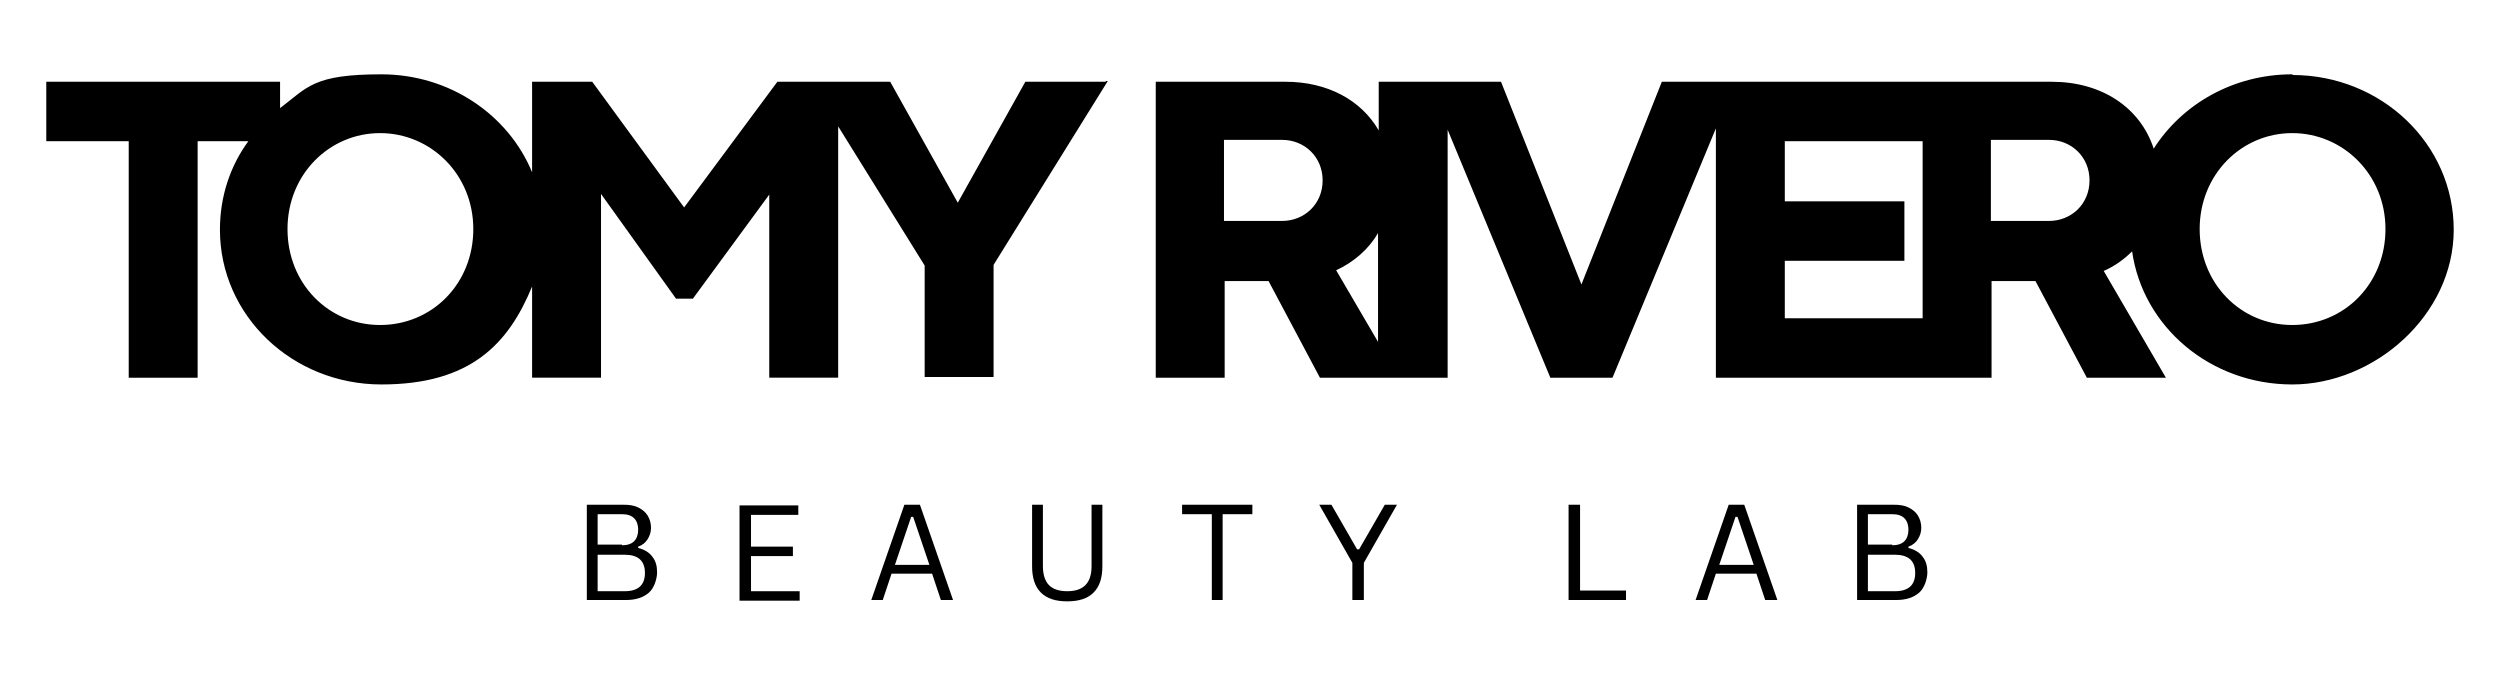 <?xml version="1.0" encoding="UTF-8"?><svg id="Layer_1" xmlns="http://www.w3.org/2000/svg" viewBox="0 0 370 100"><path d="M86.85,88.8v-14.1h5.4c.9,0,1.6.1,2.2.4s1.1.7,1.4,1.2.5,1.1.5,1.8-.2,1.2-.5,1.7-.8.9-1.4,1.1v.2c.9.2,1.7.7,2.1,1.3.5.6.7,1.4.7,2.3s-.4,2.3-1.2,3-1.9,1.1-3.4,1.1h-5.8ZM92.05,80.7c.8,0,1.4-.2,1.8-.6s.6-1,.6-1.7-.2-1.3-.6-1.7-1-.6-1.8-.6h-3.6v4.5h3.6v.1ZM92.45,87.5c2,0,3-.9,3-2.7s-1-2.7-3-2.7h-4v5.4h4Z"/><path d="M111.15,82.2v5.3h7.2v1.4h-8.9v-14.1h8.7v1.4h-7v4.7h6.2v1.4h-6.2v-.1Z"/><path d="M141.05,88.8h-1.8l-1.3-3.9h-6l-1.3,3.9h-1.7l4.9-14.1h2.3l4.9,14.1h0ZM134.85,76.5l-2.4,7.1h5.1l-2.4-7.1h-.3Z"/><path d="M157.95,89c-1.7,0-3-.4-3.9-1.3s-1.3-2.2-1.3-3.9v-9.1h1.6v9.1c0,1.2.3,2.2.9,2.8s1.5.9,2.7.9c2.4,0,3.6-1.2,3.6-3.7v-9.1h1.6v9.1c0,1.7-.4,3-1.3,3.9s-2.2,1.3-3.9,1.3h0Z"/><path d="M185.35,74.7v1.4h-4.4v12.7h-1.6v-12.7h-4.4v-1.4h10.5-.1Z"/><path d="M201.85,88.8h-1.7v-5.5l-4.9-8.6h1.8l3.8,6.6h.3l3.8-6.6h1.8l-4.9,8.6v5.5h0Z"/><path d="M233.85,74.7v12.7h6.8v1.4h-8.5v-14.1h1.7Z"/><path d="M263.05,88.8h-1.8l-1.3-3.9h-6l-1.3,3.9h-1.7l4.9-14.1h2.3l4.9,14.1h0ZM256.85,76.5l-2.4,7.1h5.1l-2.4-7.1h-.3Z"/><path d="M274.85,88.8v-14.1h5.4c.9,0,1.6.1,2.2.4.6.3,1.1.7,1.4,1.2s.5,1.1.5,1.8-.2,1.2-.5,1.7-.8.9-1.4,1.1v.2c.9.2,1.7.7,2.1,1.3.5.6.7,1.4.7,2.3s-.4,2.3-1.2,3-1.9,1.1-3.4,1.1h-5.8ZM280.05,80.7c.8,0,1.4-.2,1.8-.6.4-.4.6-1,.6-1.7s-.2-1.3-.6-1.7-1-.6-1.8-.6h-3.6v4.5h3.6v.1ZM280.45,87.5c2,0,3-.9,3-2.7s-1-2.7-3-2.7h-4v5.4h4Z"/><path d="M163.65,12.1h-11.9l-10,17.9h0l-10-17.9h-16.7l-13.8,18.6-13.6-18.6h-8.9v13.4c-3.5-8.5-12.2-14.5-22.3-14.5s-10.9,1.9-15,5v-3.9H6.85v8.8h12.2v35h10.2V20.9h7.5c-2.7,3.7-4.2,8.2-4.2,13.1,0,12.7,10.7,22.9,23.9,22.9s18.8-6,22.3-14.5v13.5h10.2v-27.2l11.1,15.5h2.5l11.3-15.4v27.1h10.2V18.7l12.8,20.6v16.5h10.2v-16.6l16.9-27.2h-.3v.1ZM56.25,48.1c-7.6,0-13.7-6.1-13.7-14.2s6.2-14.2,13.7-14.2,13.8,6.1,13.8,14.2-6.1,14.2-13.8,14.2ZM339.25,11c-8.7,0-16.3,4.4-20.5,11-2-6.1-7.7-9.9-15.1-9.9h-57.7l-11.9,30h0l-11.9-30h-18.1v7.2c-2.6-4.5-7.6-7.2-13.8-7.2h-19.2v43.8h10.2v-14.3h6.5l7.6,14.3h18.9V19.2l15.2,36.7h9.2l15.3-36.9v36.9h40.8v-14.3h6.5l7.6,14.3h11.7l-9.2-15.8c1.6-.7,3-1.7,4.2-2.9,1.6,11.2,11.6,19.7,23.7,19.7s23.9-10.2,23.9-22.9-10.7-22.9-23.9-22.9h.1l-.1-.1ZM189.75,32.7h-8.6v-12h8.6c3.3,0,6,2.5,6,6s-2.7,6-6,6ZM203.95,50.6l-6.2-10.6c2.6-1.2,4.8-3.1,6.2-5.5v16.1ZM284.55,47.1h-20.4v-8.5h17.7v-8.8h-17.7v-8.9h20.4v26.2h0ZM303.25,32.7h-8.6v-12h8.6c3.3,0,6,2.5,6,6s-2.7,6-6,6ZM339.25,48.1c-7.6,0-13.7-6.1-13.7-14.2s6.2-14.2,13.7-14.2,13.8,6.1,13.8,14.2-6.1,14.2-13.8,14.2Z"/></svg>